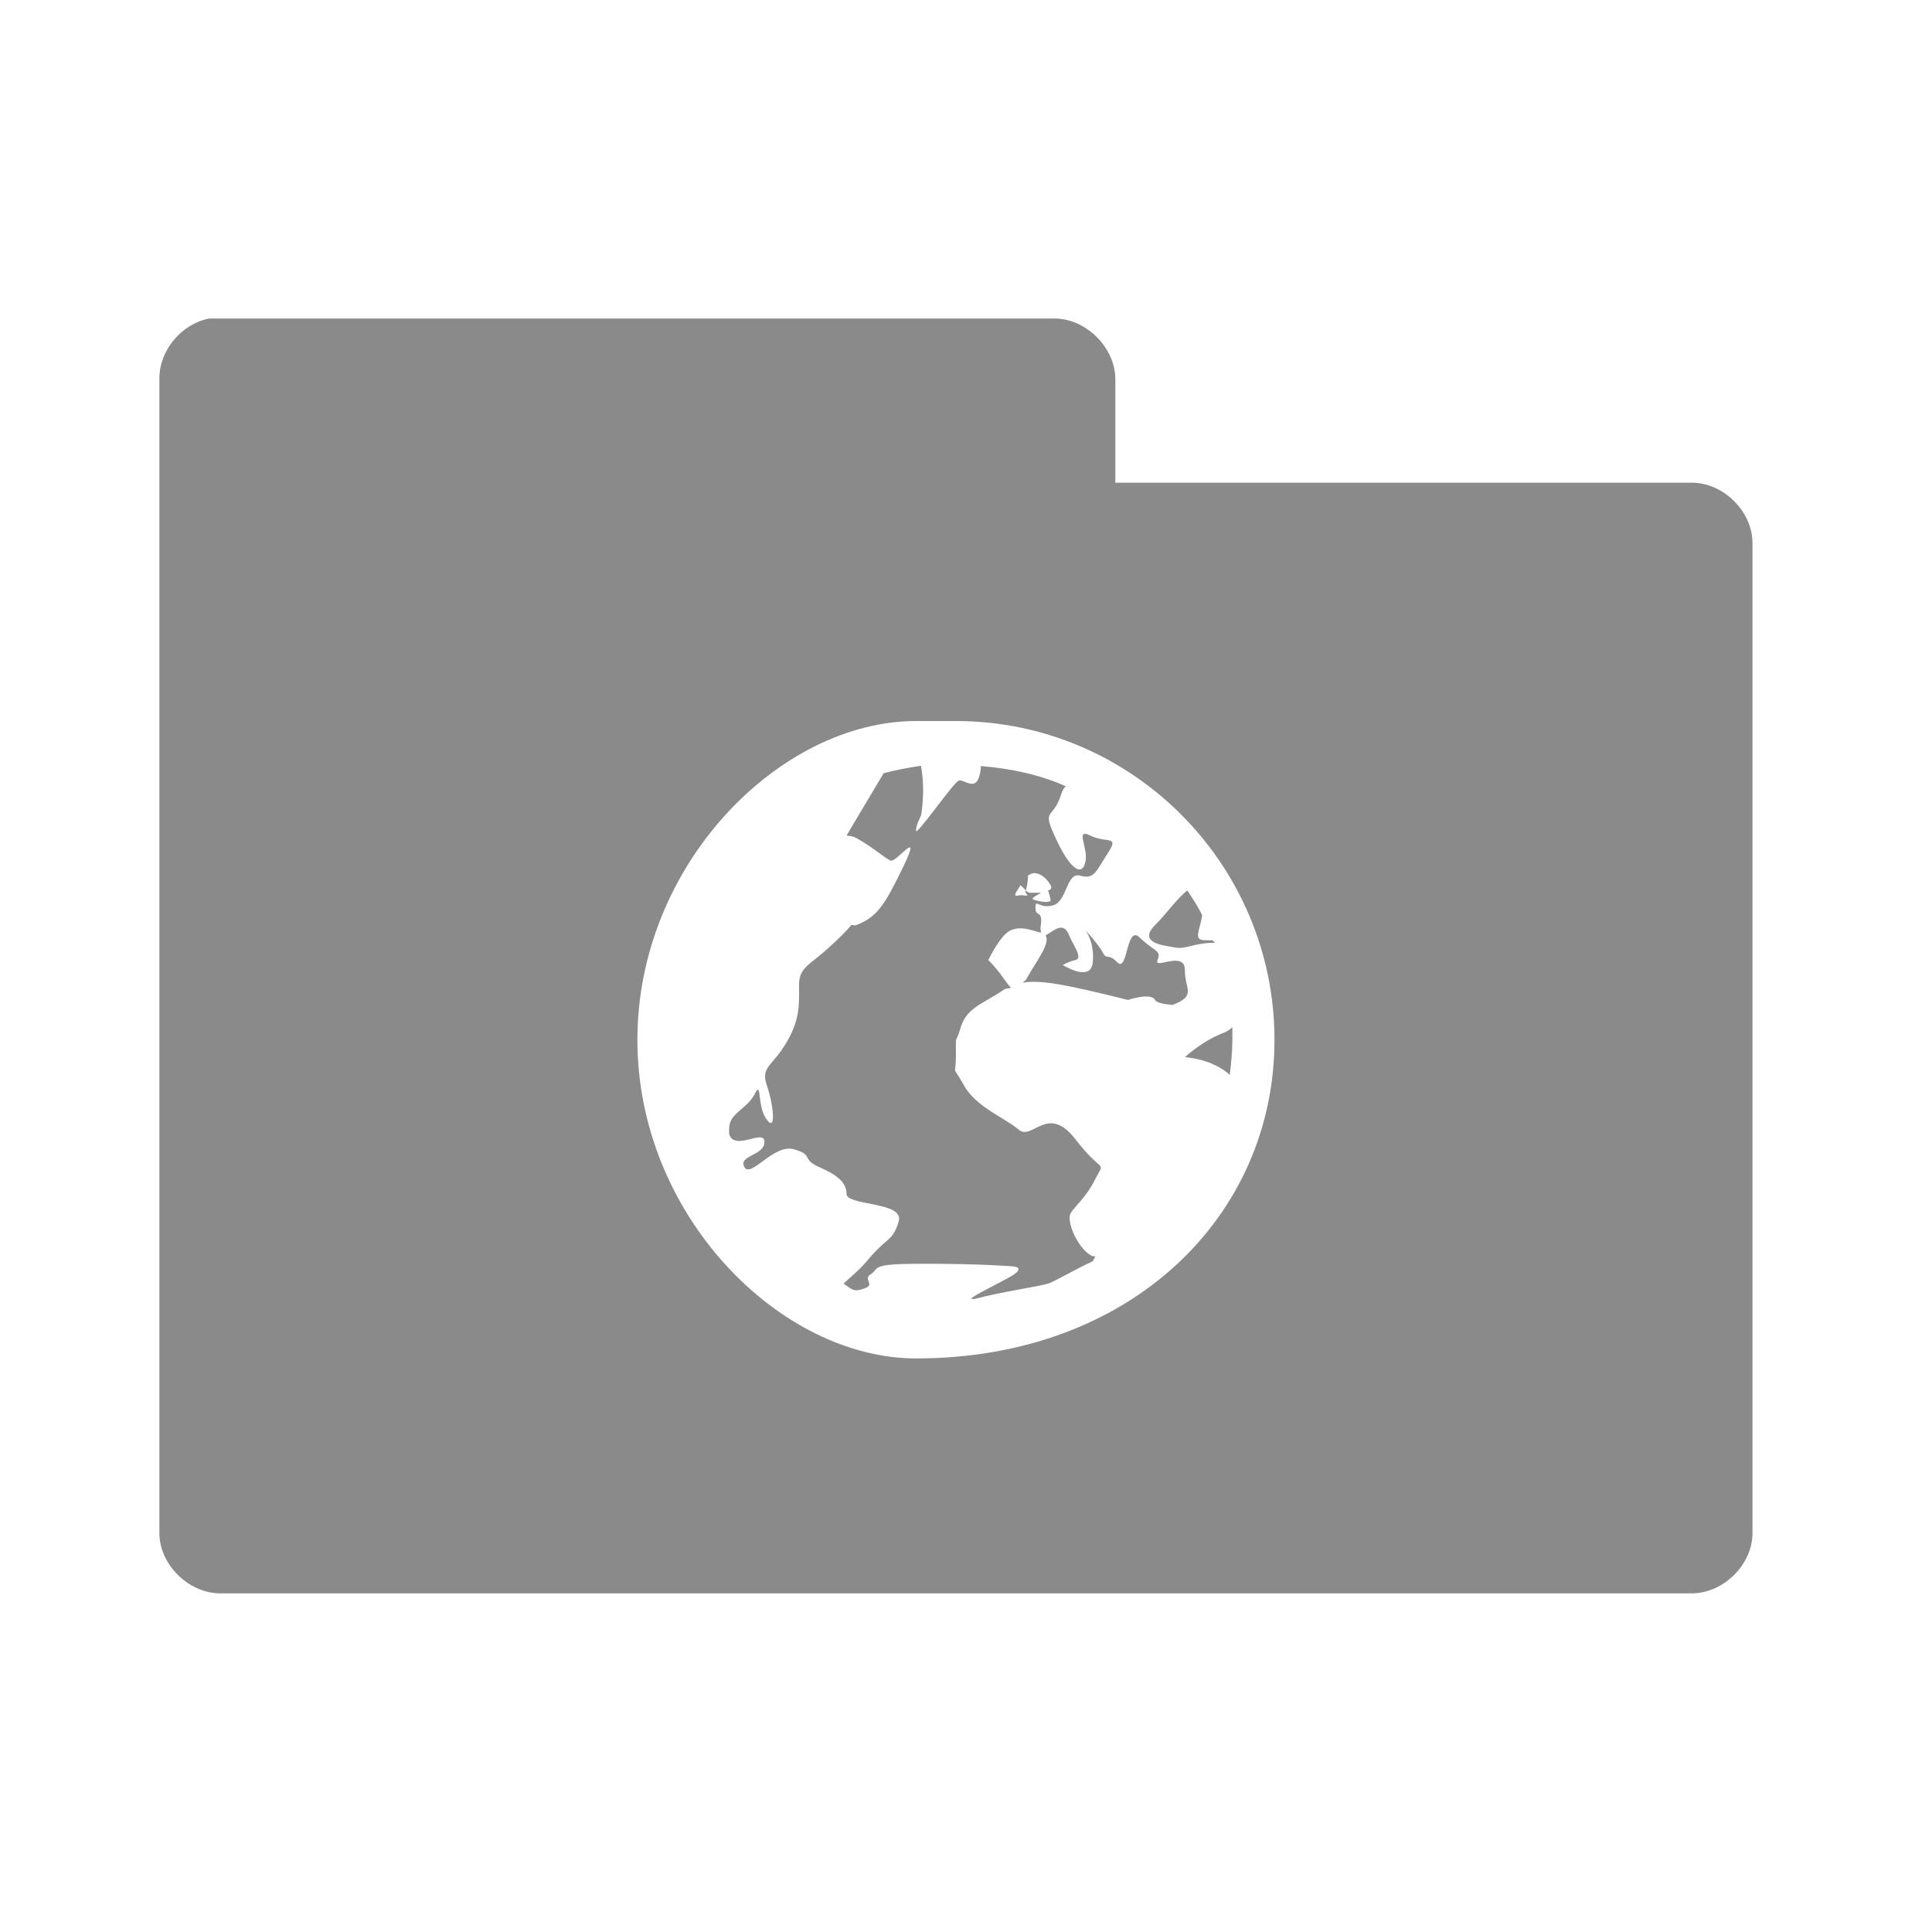 <?xml version="1.0" encoding="UTF-8"?>
<svg xmlns="http://www.w3.org/2000/svg" xmlns:xlink="http://www.w3.org/1999/xlink" width="24pt" height="24pt" viewBox="0 0 24 24" version="1.1">
<g id="surface1">
<path style=" stroke:none;fill-rule:nonzero;fill:rgb(54.118%,54.118%,54.118%);fill-opacity:1;" d="M 2.598 3.957 C 2.254 4.023 1.98 4.352 1.98 4.699 L 1.98 19.051 C 1.984 19.434 2.336 19.785 2.723 19.793 L 21.027 19.793 C 21.418 19.785 21.766 19.434 21.77 19.051 L 21.77 6.742 C 21.766 6.355 21.418 6.004 21.027 5.996 L 13.855 5.996 L 13.855 4.699 C 13.848 4.316 13.496 3.965 13.113 3.957 L 2.723 3.957 C 2.68 3.957 2.641 3.957 2.598 3.957 Z M 11.379 8.957 L 11.875 8.957 C 14.059 8.957 15.832 10.734 15.832 12.918 C 15.832 15.098 14.059 16.875 11.379 16.875 C 9.691 16.875 7.918 15.098 7.918 12.918 C 7.918 10.734 9.691 8.957 11.379 8.957 Z M 11.441 9.512 C 11.289 9.535 11.125 9.566 10.977 9.605 L 10.516 10.379 C 10.555 10.387 10.586 10.383 10.637 10.41 C 10.887 10.551 11 10.672 11.07 10.691 C 11.141 10.707 11.457 10.273 11.227 10.754 C 10.996 11.23 10.902 11.391 10.637 11.492 C 10.621 11.5 10.594 11.488 10.574 11.492 C 10.508 11.574 10.41 11.668 10.297 11.77 C 10.051 11.996 9.926 12.016 9.926 12.238 C 9.926 12.461 9.945 12.652 9.773 12.945 C 9.598 13.246 9.449 13.25 9.523 13.473 C 9.602 13.695 9.652 14.082 9.523 13.906 C 9.398 13.734 9.469 13.398 9.371 13.598 C 9.281 13.77 9.074 13.824 9.059 13.996 C 9.059 14.023 9.055 14.059 9.059 14.09 C 9.125 14.305 9.496 14.016 9.496 14.184 C 9.496 14.359 9.172 14.348 9.246 14.496 C 9.324 14.645 9.613 14.203 9.863 14.277 C 10.113 14.348 9.949 14.395 10.172 14.496 C 10.398 14.594 10.516 14.688 10.516 14.832 C 10.516 14.98 11.238 14.926 11.164 15.172 C 11.09 15.422 11.02 15.367 10.793 15.637 C 10.668 15.789 10.555 15.871 10.48 15.945 C 10.586 16.023 10.613 16.051 10.73 16.008 C 10.891 15.957 10.703 15.895 10.824 15.824 C 10.855 15.805 10.867 15.777 10.887 15.762 C 10.902 15.746 10.91 15.742 10.949 15.73 C 11.023 15.707 11.16 15.699 11.504 15.699 C 12.191 15.699 12.559 15.73 12.559 15.73 C 12.559 15.73 12.77 15.73 12.559 15.855 C 12.402 15.945 12.098 16.09 12.062 16.133 C 12.074 16.129 12.082 16.145 12.121 16.133 C 12.441 16.047 12.895 15.984 13.02 15.945 C 13.074 15.934 13.352 15.77 13.574 15.668 C 13.586 15.648 13.598 15.629 13.605 15.605 L 13.574 15.605 C 13.402 15.535 13.246 15.184 13.297 15.078 C 13.348 14.98 13.48 14.898 13.605 14.648 C 13.734 14.398 13.707 14.605 13.359 14.152 C 13.012 13.703 12.824 14.18 12.652 14.031 C 12.473 13.879 12.117 13.75 11.969 13.473 C 11.816 13.199 11.875 13.402 11.875 13.105 C 11.875 12.801 11.863 13.012 11.934 12.762 C 12.012 12.512 12.211 12.473 12.465 12.297 C 12.496 12.273 12.52 12.285 12.559 12.27 C 12.5 12.215 12.434 12.082 12.277 11.926 C 12.277 11.926 12.43 11.605 12.559 11.555 C 12.676 11.508 12.762 11.539 12.93 11.586 C 12.934 11.559 12.918 11.555 12.93 11.492 C 12.953 11.293 12.863 11.402 12.863 11.277 C 12.863 11.152 12.906 11.297 13.082 11.246 C 13.258 11.199 13.246 10.824 13.422 10.879 C 13.598 10.926 13.613 10.824 13.762 10.598 C 13.91 10.371 13.746 10.48 13.543 10.379 C 13.344 10.281 13.531 10.547 13.48 10.719 C 13.434 10.895 13.285 10.785 13.113 10.41 C 12.938 10.035 13.074 10.188 13.176 9.887 C 13.191 9.836 13.211 9.793 13.238 9.766 C 12.91 9.621 12.555 9.547 12.184 9.516 C 12.184 9.531 12.184 9.527 12.184 9.543 C 12.148 9.883 11.977 9.664 11.906 9.699 C 11.836 9.734 11.379 10.391 11.379 10.32 C 11.379 10.246 11.441 10.133 11.441 10.133 C 11.441 10.133 11.5 9.836 11.441 9.516 Z M 12.863 10.848 C 12.941 10.855 13.012 10.926 13.051 10.996 C 13.074 11.039 13.043 11.055 13.02 11.062 C 13.02 11.062 13.051 11.16 13.051 11.184 C 13.051 11.207 12.984 11.215 12.863 11.184 C 12.777 11.16 12.867 11.137 12.93 11.09 L 12.801 11.09 C 12.758 11.09 12.754 11.066 12.742 11.062 C 12.746 11.066 12.73 11.082 12.742 11.09 C 12.797 11.16 12.73 11.105 12.648 11.125 C 12.566 11.141 12.641 11.066 12.676 10.996 C 12.676 10.996 12.73 11.043 12.742 11.062 C 12.754 11.027 12.77 10.965 12.77 10.875 C 12.801 10.859 12.84 10.836 12.863 10.848 Z M 14.75 11.062 C 14.629 11.152 14.48 11.363 14.348 11.492 C 14.125 11.719 14.469 11.746 14.598 11.77 C 14.723 11.797 14.84 11.711 15.09 11.711 C 15.09 11.699 15.066 11.691 15.062 11.68 C 15.027 11.684 15.008 11.68 14.969 11.68 C 14.82 11.68 14.902 11.57 14.934 11.371 C 14.887 11.27 14.812 11.156 14.75 11.062 Z M 13.203 11.527 C 13.152 11.508 13.082 11.562 12.988 11.621 C 13.059 11.715 12.848 11.977 12.742 12.176 C 12.738 12.18 12.715 12.195 12.707 12.207 C 12.926 12.168 13.262 12.234 14.012 12.422 C 14.012 12.422 14.301 12.324 14.348 12.422 C 14.367 12.457 14.453 12.473 14.566 12.484 C 14.867 12.367 14.719 12.293 14.719 12.051 C 14.719 11.801 14.332 12.051 14.379 11.926 C 14.43 11.801 14.34 11.824 14.16 11.648 C 13.988 11.477 14.012 12.082 13.883 11.957 C 13.762 11.832 13.75 11.934 13.699 11.832 C 13.648 11.734 13.484 11.555 13.484 11.555 C 13.484 11.555 13.602 11.711 13.574 11.957 C 13.551 12.207 13.203 11.988 13.203 11.988 C 13.203 11.988 13.262 11.949 13.359 11.926 C 13.457 11.902 13.34 11.762 13.266 11.586 C 13.246 11.547 13.227 11.535 13.203 11.527 Z M 15.309 12.762 C 15.281 12.781 15.25 12.812 15.215 12.824 C 14.938 12.926 14.719 13.133 14.719 13.133 C 14.719 13.133 15.051 13.148 15.277 13.352 C 15.293 13.215 15.309 13.059 15.309 12.918 C 15.309 12.867 15.309 12.812 15.309 12.762 Z M 15.309 12.762 "/>
</g>
</svg>
